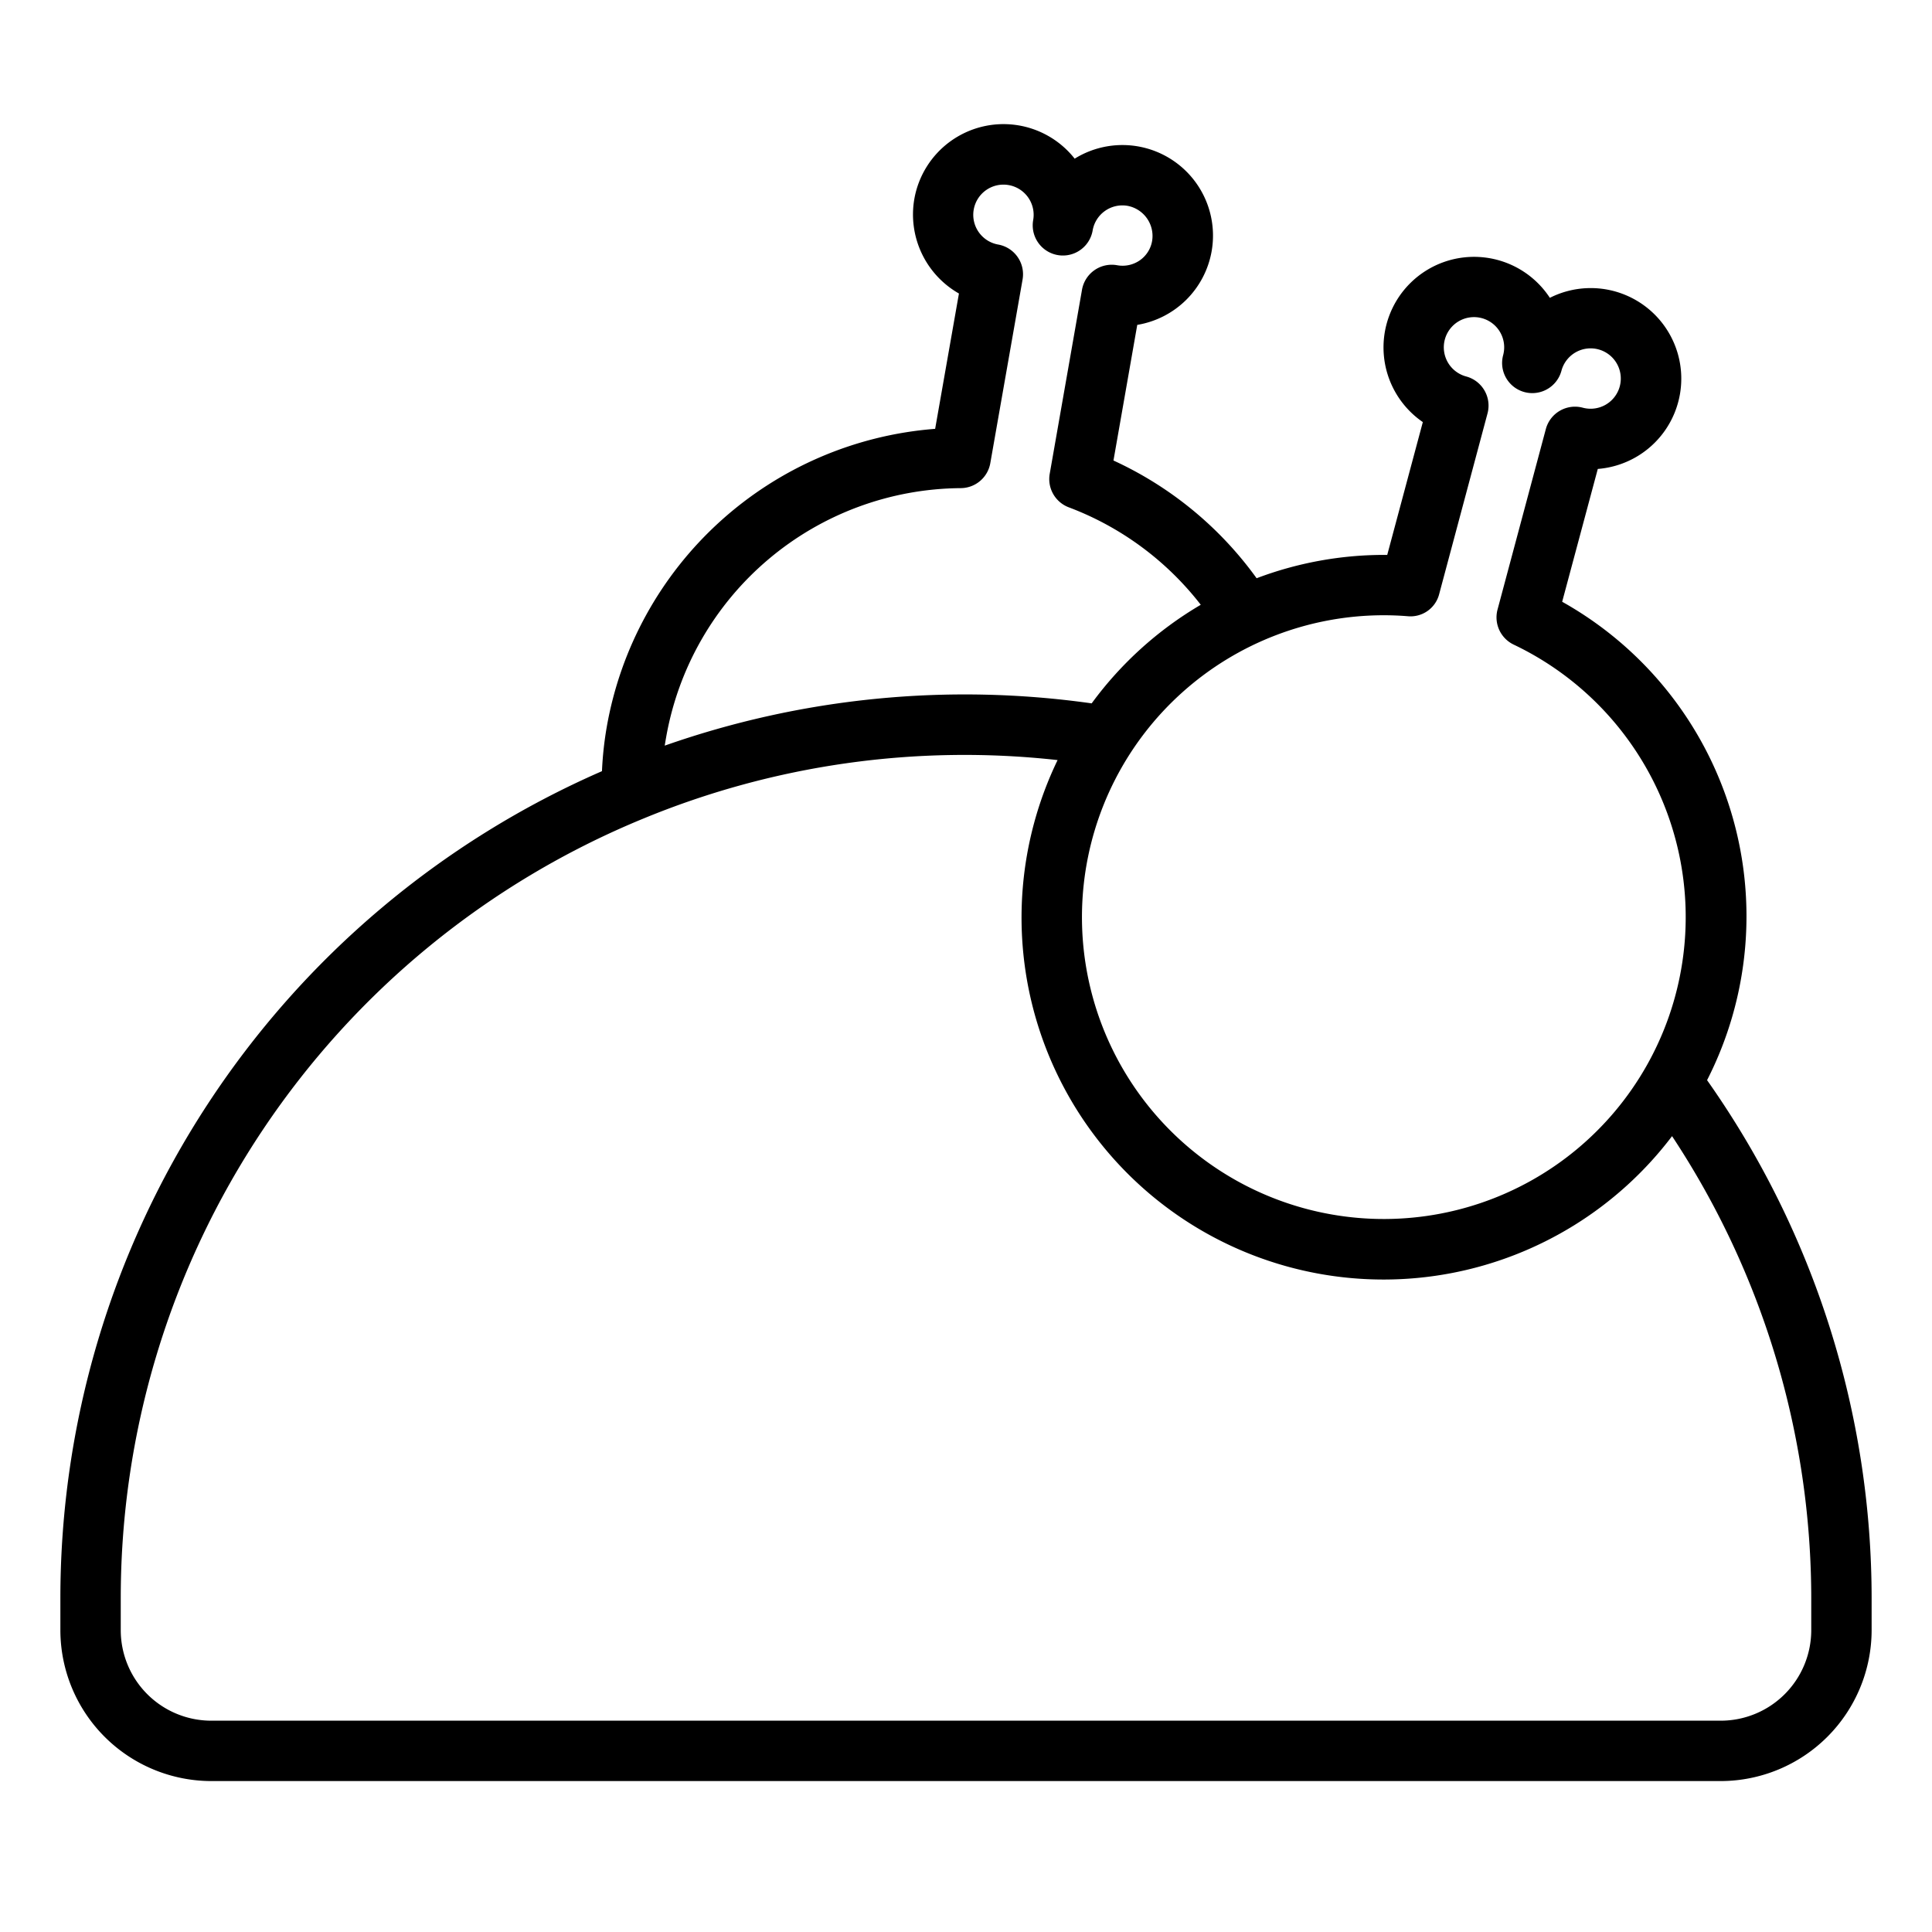 <svg xmlns="http://www.w3.org/2000/svg" viewBox="0 0 64 64" x="0px" y="0px"><title>Turkey</title><g><path d="M56.549,35.782a11.942,11.942,0,0,0-4.8-15.848l1.18-4.4a3,3,0,1,0-1.588-5.668,3,3,0,1,0-4.208,4.116l-1.179,4.4h-.127a11.938,11.938,0,0,0-4.2.773,12.029,12.029,0,0,0-4.742-3.9l.788-4.493a3,3,0,0,0,2.464-2.439A3,3,0,0,0,35.6,5.256a3,3,0,0,0-5.311,1.332,3.012,3.012,0,0,0,1.477,3.135l-.788,4.483A11.98,11.98,0,0,0,20.1,24.078a11.469,11.469,0,0,0-.159,1.468A29.89,29.89,0,0,0,2,53v1a5.006,5.006,0,0,0,5,5H57a5.006,5.006,0,0,0,5-5V53A29.778,29.778,0,0,0,56.549,35.782ZM45.83,20.381c.266,0,.534.01.8.032a.98.98,0,0,0,1.046-.738l1.6-5.98a1,1,0,0,0-.707-1.224,1,1,0,1,1,1.225-.707,1.015,1.015,0,0,0-.035.259,1,1,0,0,0,1.966.258,1,1,0,1,1,.708,1.225,1,1,0,0,0-1.225.707l-1.6,5.979a1,1,0,0,0,.536,1.162,10,10,0,1,1-4.317-.973ZM22.065,24.432a9.984,9.984,0,0,1,9.763-8.262,1,1,0,0,0,.977-.827l1.07-6.09A1,1,0,0,0,33.062,8.1a1,1,0,1,1,1.163-.807,1.017,1.017,0,0,0-.015.172,1,1,0,0,0,1.985.172,1,1,0,0,1,1.153-.819,1.016,1.016,0,0,1,.817,1.166.985.985,0,0,1-.409.641A1,1,0,0,1,37,8.785a1,1,0,0,0-1.157.812l-1.07,6.1a1,1,0,0,0,.635,1.11,9.988,9.988,0,0,1,4.369,3.227A12.032,12.032,0,0,0,36.163,23.3,29.989,29.989,0,0,0,22.02,24.7Q22.041,24.566,22.065,24.432ZM60,54a3,3,0,0,1-3,3H7a3,3,0,0,1-3-3V53A27.91,27.91,0,0,1,21.292,27.125h0a27.885,27.885,0,0,1,13.742-1.946A11.991,11.991,0,0,0,55.389,37.636,27.778,27.778,0,0,1,60,53Z"></path></g></svg>